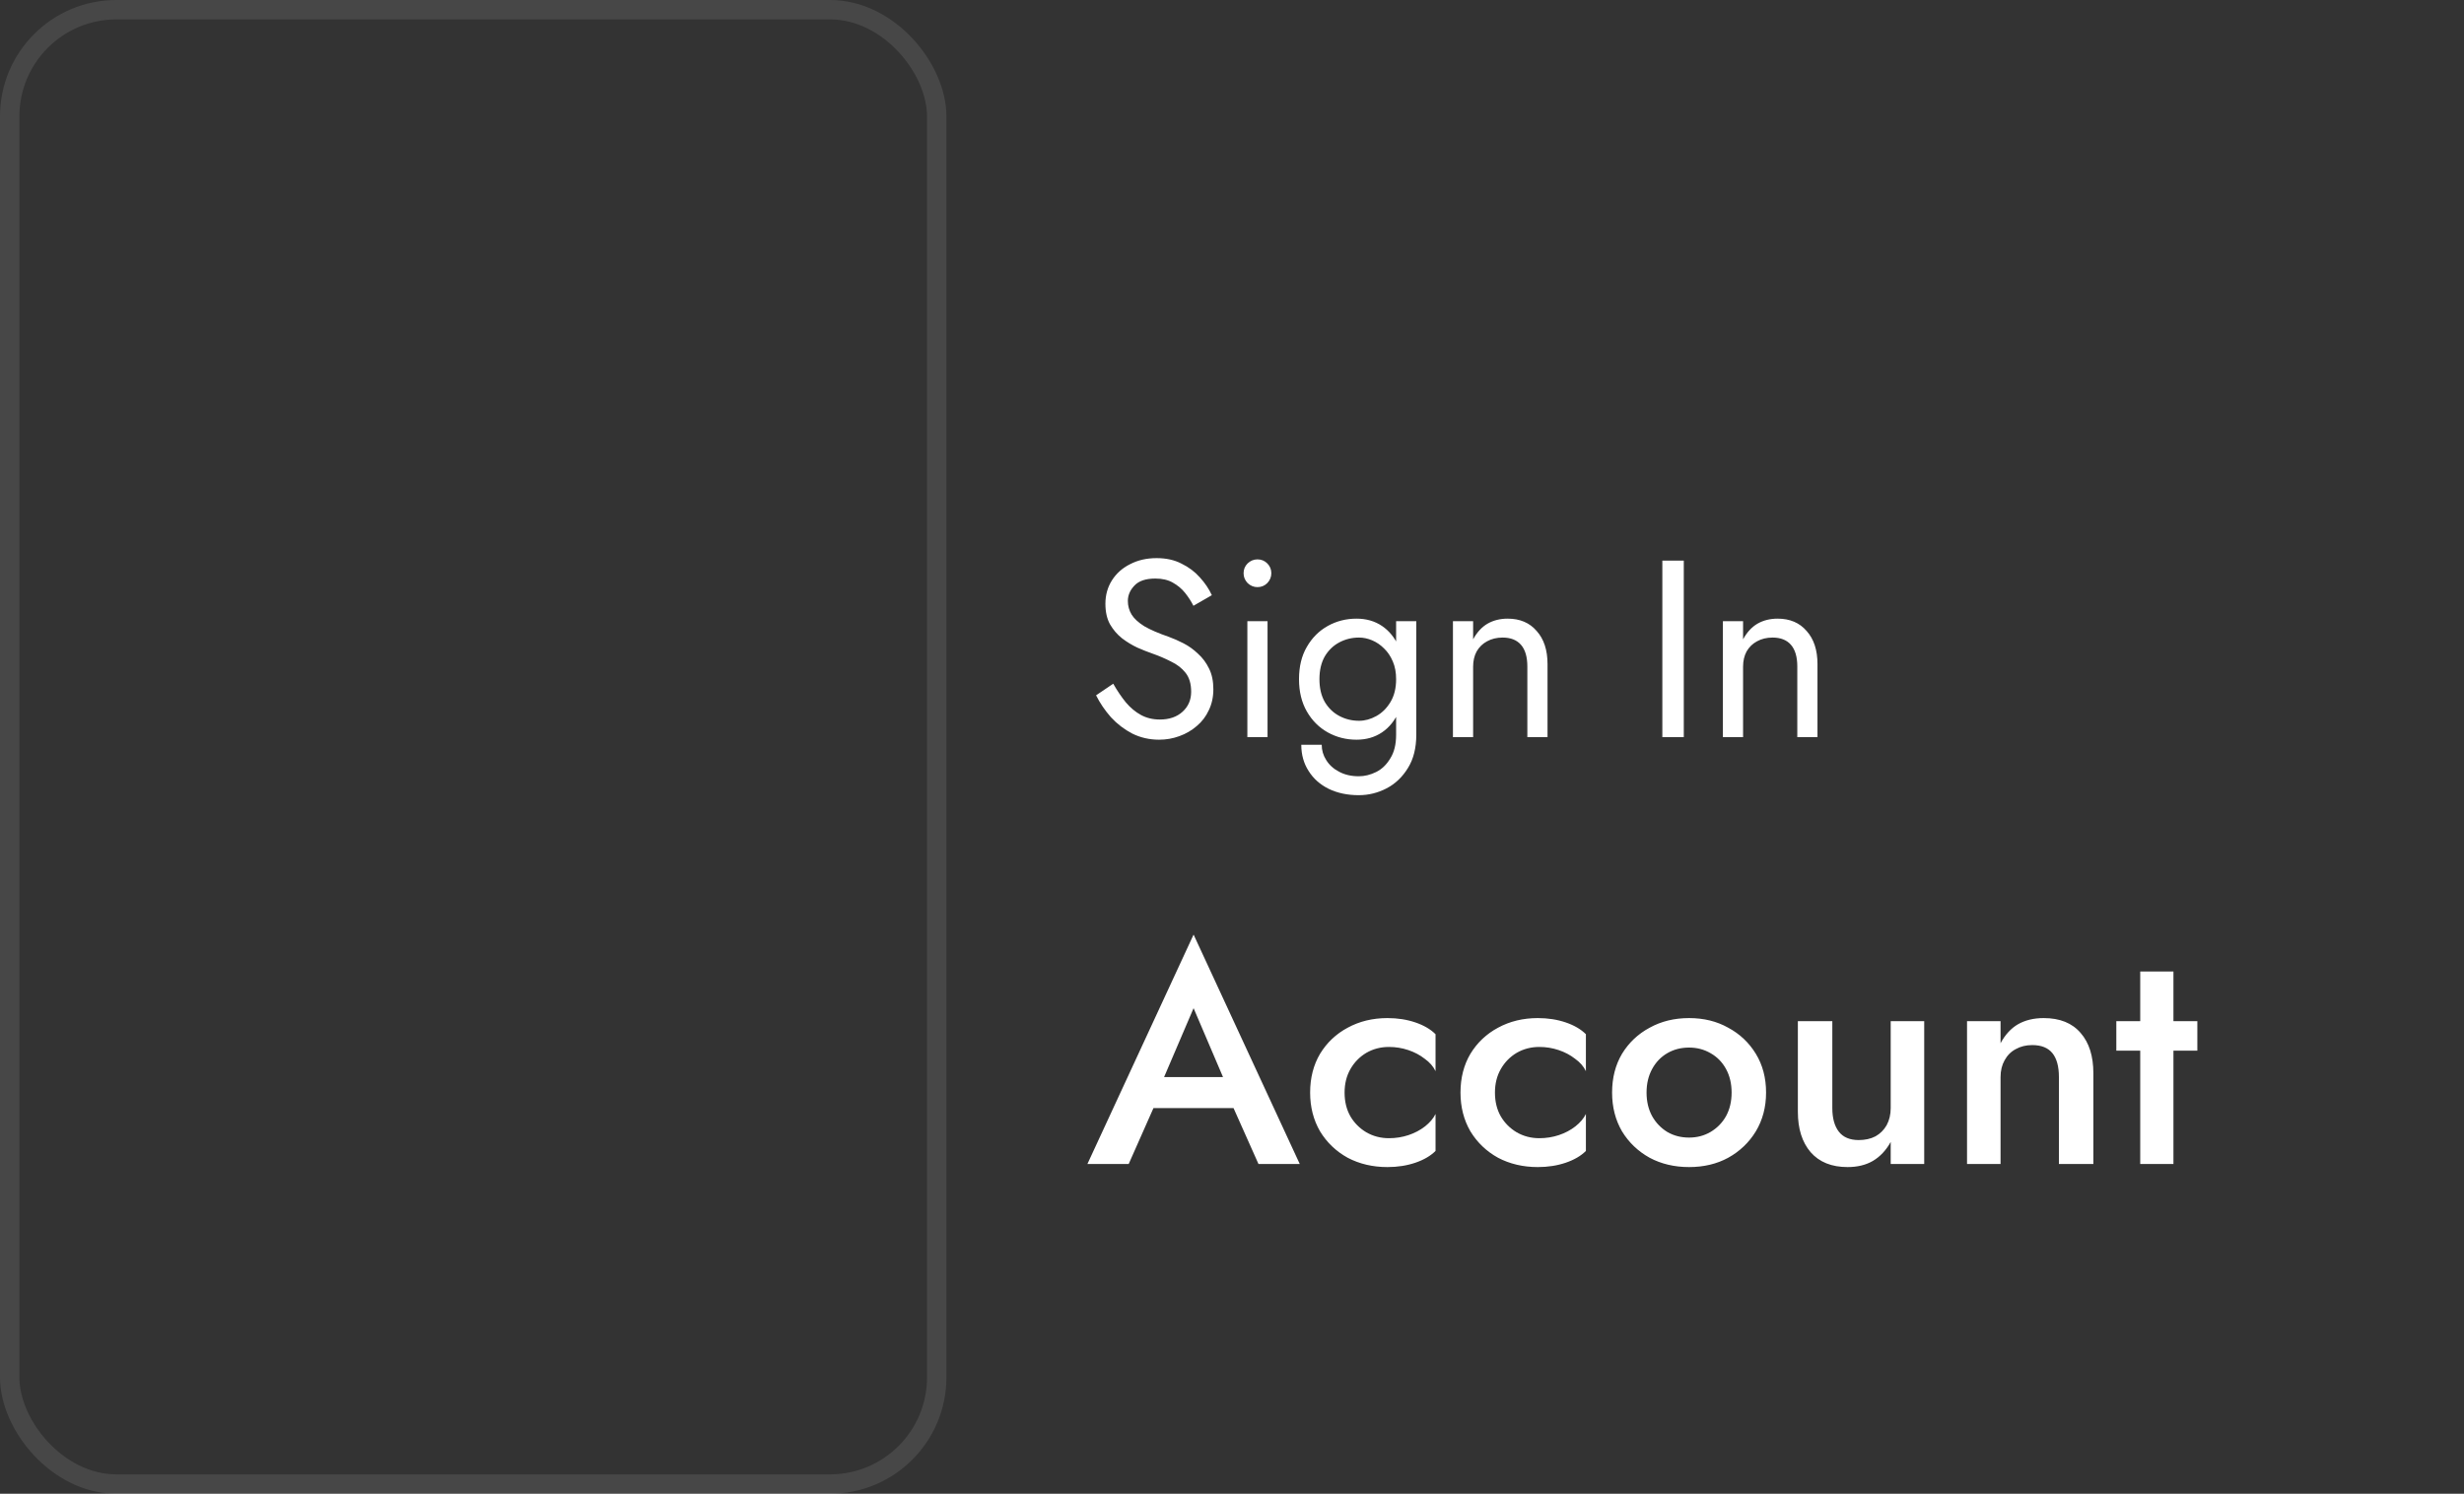 <svg width="127" height="77" viewBox="0 0 127 77" fill="none" xmlns="http://www.w3.org/2000/svg">
<rect x="0" y="0" width="127" height="77" fill="#333333" stroke="none"/>
<path d="M57.378 35.244C57.586 35.608 57.803 35.929 58.028 36.206C58.262 36.483 58.522 36.7 58.808 36.856C59.094 37.012 59.419 37.09 59.783 37.09C60.268 37.09 60.658 36.956 60.953 36.687C61.248 36.418 61.395 36.076 61.395 35.66C61.395 35.253 61.3 34.928 61.109 34.685C60.918 34.442 60.667 34.247 60.355 34.1C60.052 33.944 59.727 33.805 59.38 33.684C59.155 33.606 58.903 33.506 58.626 33.385C58.349 33.255 58.084 33.095 57.833 32.904C57.582 32.705 57.374 32.462 57.209 32.176C57.053 31.89 56.975 31.539 56.975 31.123C56.975 30.672 57.088 30.269 57.313 29.914C57.538 29.559 57.85 29.281 58.249 29.082C58.648 28.874 59.103 28.77 59.614 28.77C60.108 28.77 60.537 28.865 60.901 29.056C61.274 29.238 61.59 29.476 61.85 29.771C62.11 30.057 62.314 30.36 62.461 30.681L61.512 31.227C61.399 31.002 61.256 30.781 61.083 30.564C60.91 30.347 60.697 30.17 60.446 30.031C60.203 29.892 59.904 29.823 59.549 29.823C59.055 29.823 58.695 29.944 58.47 30.187C58.245 30.421 58.132 30.685 58.132 30.98C58.132 31.231 58.197 31.465 58.327 31.682C58.457 31.89 58.674 32.089 58.977 32.28C59.289 32.462 59.709 32.644 60.238 32.826C60.481 32.913 60.736 33.025 61.005 33.164C61.274 33.303 61.521 33.48 61.746 33.697C61.98 33.905 62.171 34.161 62.318 34.464C62.465 34.759 62.539 35.114 62.539 35.53C62.539 35.929 62.461 36.288 62.305 36.609C62.158 36.93 61.95 37.203 61.681 37.428C61.421 37.653 61.122 37.827 60.784 37.948C60.455 38.069 60.108 38.13 59.744 38.13C59.25 38.13 58.791 38.026 58.366 37.818C57.95 37.601 57.582 37.32 57.261 36.973C56.949 36.618 56.693 36.241 56.494 35.842L57.378 35.244ZM64.097 29.55C64.097 29.351 64.166 29.182 64.305 29.043C64.452 28.904 64.621 28.835 64.812 28.835C65.011 28.835 65.18 28.904 65.319 29.043C65.458 29.182 65.527 29.351 65.527 29.55C65.527 29.741 65.458 29.91 65.319 30.057C65.18 30.196 65.011 30.265 64.812 30.265C64.621 30.265 64.452 30.196 64.305 30.057C64.166 29.91 64.097 29.741 64.097 29.55ZM64.292 32.02H65.332V38H64.292V32.02ZM67.071 38.39H68.124C68.124 38.676 68.202 38.94 68.358 39.183C68.514 39.434 68.735 39.634 69.021 39.781C69.307 39.937 69.645 40.015 70.035 40.015C70.338 40.015 70.637 39.941 70.932 39.794C71.227 39.647 71.469 39.413 71.66 39.092C71.859 38.78 71.959 38.373 71.959 37.87V32.02H72.999V37.87C72.999 38.555 72.856 39.127 72.57 39.586C72.284 40.054 71.916 40.405 71.465 40.639C71.014 40.873 70.538 40.99 70.035 40.99C69.454 40.99 68.939 40.882 68.488 40.665C68.046 40.448 67.699 40.141 67.448 39.742C67.197 39.352 67.071 38.901 67.071 38.39ZM66.954 35.01C66.954 34.36 67.088 33.805 67.357 33.346C67.626 32.878 67.985 32.518 68.436 32.267C68.887 32.016 69.381 31.89 69.918 31.89C70.421 31.89 70.858 32.016 71.231 32.267C71.604 32.518 71.894 32.878 72.102 33.346C72.319 33.805 72.427 34.36 72.427 35.01C72.427 35.651 72.319 36.206 72.102 36.674C71.894 37.142 71.604 37.502 71.231 37.753C70.858 38.004 70.421 38.13 69.918 38.13C69.381 38.13 68.887 38.004 68.436 37.753C67.985 37.502 67.626 37.142 67.357 36.674C67.088 36.206 66.954 35.651 66.954 35.01ZM68.007 35.01C68.007 35.469 68.098 35.859 68.28 36.18C68.471 36.501 68.722 36.743 69.034 36.908C69.346 37.073 69.684 37.155 70.048 37.155C70.351 37.155 70.65 37.073 70.945 36.908C71.24 36.743 71.482 36.501 71.673 36.18C71.864 35.859 71.959 35.469 71.959 35.01C71.959 34.663 71.903 34.36 71.79 34.1C71.677 33.831 71.526 33.606 71.335 33.424C71.153 33.242 70.949 33.103 70.724 33.008C70.499 32.913 70.273 32.865 70.048 32.865C69.684 32.865 69.346 32.947 69.034 33.112C68.722 33.277 68.471 33.519 68.28 33.84C68.098 34.161 68.007 34.551 68.007 35.01ZM78.723 34.36C78.723 33.866 78.615 33.493 78.398 33.242C78.181 32.991 77.865 32.865 77.449 32.865C77.146 32.865 76.877 32.93 76.643 33.06C76.418 33.181 76.24 33.355 76.11 33.58C75.989 33.805 75.928 34.065 75.928 34.36V38H74.888V32.02H75.928V32.956C76.127 32.592 76.374 32.323 76.669 32.15C76.972 31.977 77.319 31.89 77.709 31.89C78.342 31.89 78.84 32.102 79.204 32.527C79.577 32.943 79.763 33.511 79.763 34.23V38H78.723V34.36ZM85.681 28.9H86.786V38H85.681V28.9ZM92.637 34.36C92.637 33.866 92.529 33.493 92.312 33.242C92.096 32.991 91.779 32.865 91.363 32.865C91.06 32.865 90.791 32.93 90.557 33.06C90.332 33.181 90.154 33.355 90.024 33.58C89.903 33.805 89.842 34.065 89.842 34.36V38H88.802V32.02H89.842V32.956C90.041 32.592 90.288 32.323 90.583 32.15C90.886 31.977 91.233 31.89 91.623 31.89C92.256 31.89 92.754 32.102 93.118 32.527C93.491 32.943 93.677 33.511 93.677 34.23V38H92.637V34.36ZM58.592 57.12L58.944 55.52H64.144L64.512 57.12H58.592ZM61.52 51.968L59.76 56.08L59.728 56.496L58.176 60H56.048L61.52 48.176L66.992 60H64.864L63.344 56.592L63.296 56.128L61.52 51.968ZM69.303 56.32C69.303 56.789 69.404 57.2 69.607 57.552C69.809 57.893 70.082 58.165 70.423 58.368C70.775 58.571 71.164 58.672 71.591 58.672C71.943 58.672 72.279 58.619 72.599 58.512C72.919 58.405 73.201 58.256 73.447 58.064C73.692 57.872 73.874 57.659 73.991 57.424V59.328C73.735 59.584 73.388 59.787 72.951 59.936C72.513 60.085 72.034 60.16 71.511 60.16C70.754 60.16 70.071 60 69.463 59.68C68.865 59.349 68.391 58.896 68.039 58.32C67.698 57.733 67.527 57.067 67.527 56.32C67.527 55.563 67.698 54.896 68.039 54.32C68.391 53.744 68.865 53.296 69.463 52.976C70.071 52.645 70.754 52.48 71.511 52.48C72.034 52.48 72.513 52.555 72.951 52.704C73.388 52.853 73.735 53.056 73.991 53.312V55.216C73.874 54.971 73.687 54.757 73.431 54.576C73.186 54.384 72.903 54.235 72.583 54.128C72.263 54.021 71.932 53.968 71.591 53.968C71.164 53.968 70.775 54.069 70.423 54.272C70.082 54.475 69.809 54.752 69.607 55.104C69.404 55.456 69.303 55.861 69.303 56.32ZM77.053 56.32C77.053 56.789 77.154 57.2 77.357 57.552C77.559 57.893 77.832 58.165 78.173 58.368C78.525 58.571 78.914 58.672 79.341 58.672C79.693 58.672 80.029 58.619 80.349 58.512C80.669 58.405 80.951 58.256 81.197 58.064C81.442 57.872 81.624 57.659 81.741 57.424V59.328C81.485 59.584 81.138 59.787 80.701 59.936C80.263 60.085 79.784 60.16 79.261 60.16C78.504 60.16 77.821 60 77.213 59.68C76.615 59.349 76.141 58.896 75.789 58.32C75.448 57.733 75.277 57.067 75.277 56.32C75.277 55.563 75.448 54.896 75.789 54.32C76.141 53.744 76.615 53.296 77.213 52.976C77.821 52.645 78.504 52.48 79.261 52.48C79.784 52.48 80.263 52.555 80.701 52.704C81.138 52.853 81.485 53.056 81.741 53.312V55.216C81.624 54.971 81.437 54.757 81.181 54.576C80.936 54.384 80.653 54.235 80.333 54.128C80.013 54.021 79.682 53.968 79.341 53.968C78.914 53.968 78.525 54.069 78.173 54.272C77.832 54.475 77.559 54.752 77.357 55.104C77.154 55.456 77.053 55.861 77.053 56.32ZM83.091 56.32C83.091 55.563 83.261 54.896 83.603 54.32C83.955 53.744 84.43 53.296 85.027 52.976C85.624 52.645 86.302 52.48 87.059 52.48C87.816 52.48 88.488 52.645 89.075 52.976C89.672 53.296 90.147 53.744 90.499 54.32C90.851 54.896 91.027 55.563 91.027 56.32C91.027 57.067 90.851 57.733 90.499 58.32C90.147 58.896 89.672 59.349 89.075 59.68C88.488 60 87.816 60.16 87.059 60.16C86.302 60.16 85.624 60 85.027 59.68C84.43 59.349 83.955 58.896 83.603 58.32C83.261 57.733 83.091 57.067 83.091 56.32ZM84.867 56.32C84.867 56.779 84.963 57.184 85.155 57.536C85.347 57.877 85.608 58.149 85.939 58.352C86.269 58.544 86.643 58.64 87.059 58.64C87.464 58.64 87.832 58.544 88.163 58.352C88.504 58.149 88.771 57.877 88.963 57.536C89.155 57.184 89.251 56.779 89.251 56.32C89.251 55.861 89.155 55.456 88.963 55.104C88.771 54.752 88.504 54.48 88.163 54.288C87.832 54.096 87.464 54 87.059 54C86.643 54 86.269 54.096 85.939 54.288C85.608 54.48 85.347 54.752 85.155 55.104C84.963 55.456 84.867 55.861 84.867 56.32ZM94.442 57.12C94.442 57.643 94.555 58.048 94.778 58.336C95.002 58.624 95.344 58.768 95.802 58.768C96.133 58.768 96.421 58.704 96.666 58.576C96.912 58.437 97.104 58.245 97.243 58C97.381 57.744 97.451 57.451 97.451 57.12V52.64H99.178V60H97.451V58.864C97.216 59.291 96.912 59.616 96.538 59.84C96.176 60.053 95.739 60.16 95.227 60.16C94.405 60.16 93.77 59.904 93.323 59.392C92.885 58.88 92.666 58.187 92.666 57.312V52.64H94.442V57.12ZM106.121 55.52C106.121 54.976 106.009 54.565 105.785 54.288C105.561 54.011 105.215 53.872 104.745 53.872C104.425 53.872 104.143 53.941 103.897 54.08C103.652 54.208 103.46 54.4 103.321 54.656C103.183 54.901 103.113 55.189 103.113 55.52V60H101.385V52.64H103.113V53.776C103.348 53.339 103.647 53.013 104.009 52.8C104.383 52.587 104.825 52.48 105.337 52.48C106.169 52.48 106.804 52.736 107.241 53.248C107.679 53.749 107.897 54.443 107.897 55.328V60H106.121V55.52ZM109.08 52.64H113.256V54.16H109.08V52.64ZM110.312 50.08H112.024V60H110.312V50.08Z" fill="white"/>
<rect x="0.5" y="0.5" width="47.781" height="76" rx="5.5" stroke="white" stroke-opacity="0.1"/>
</svg>

